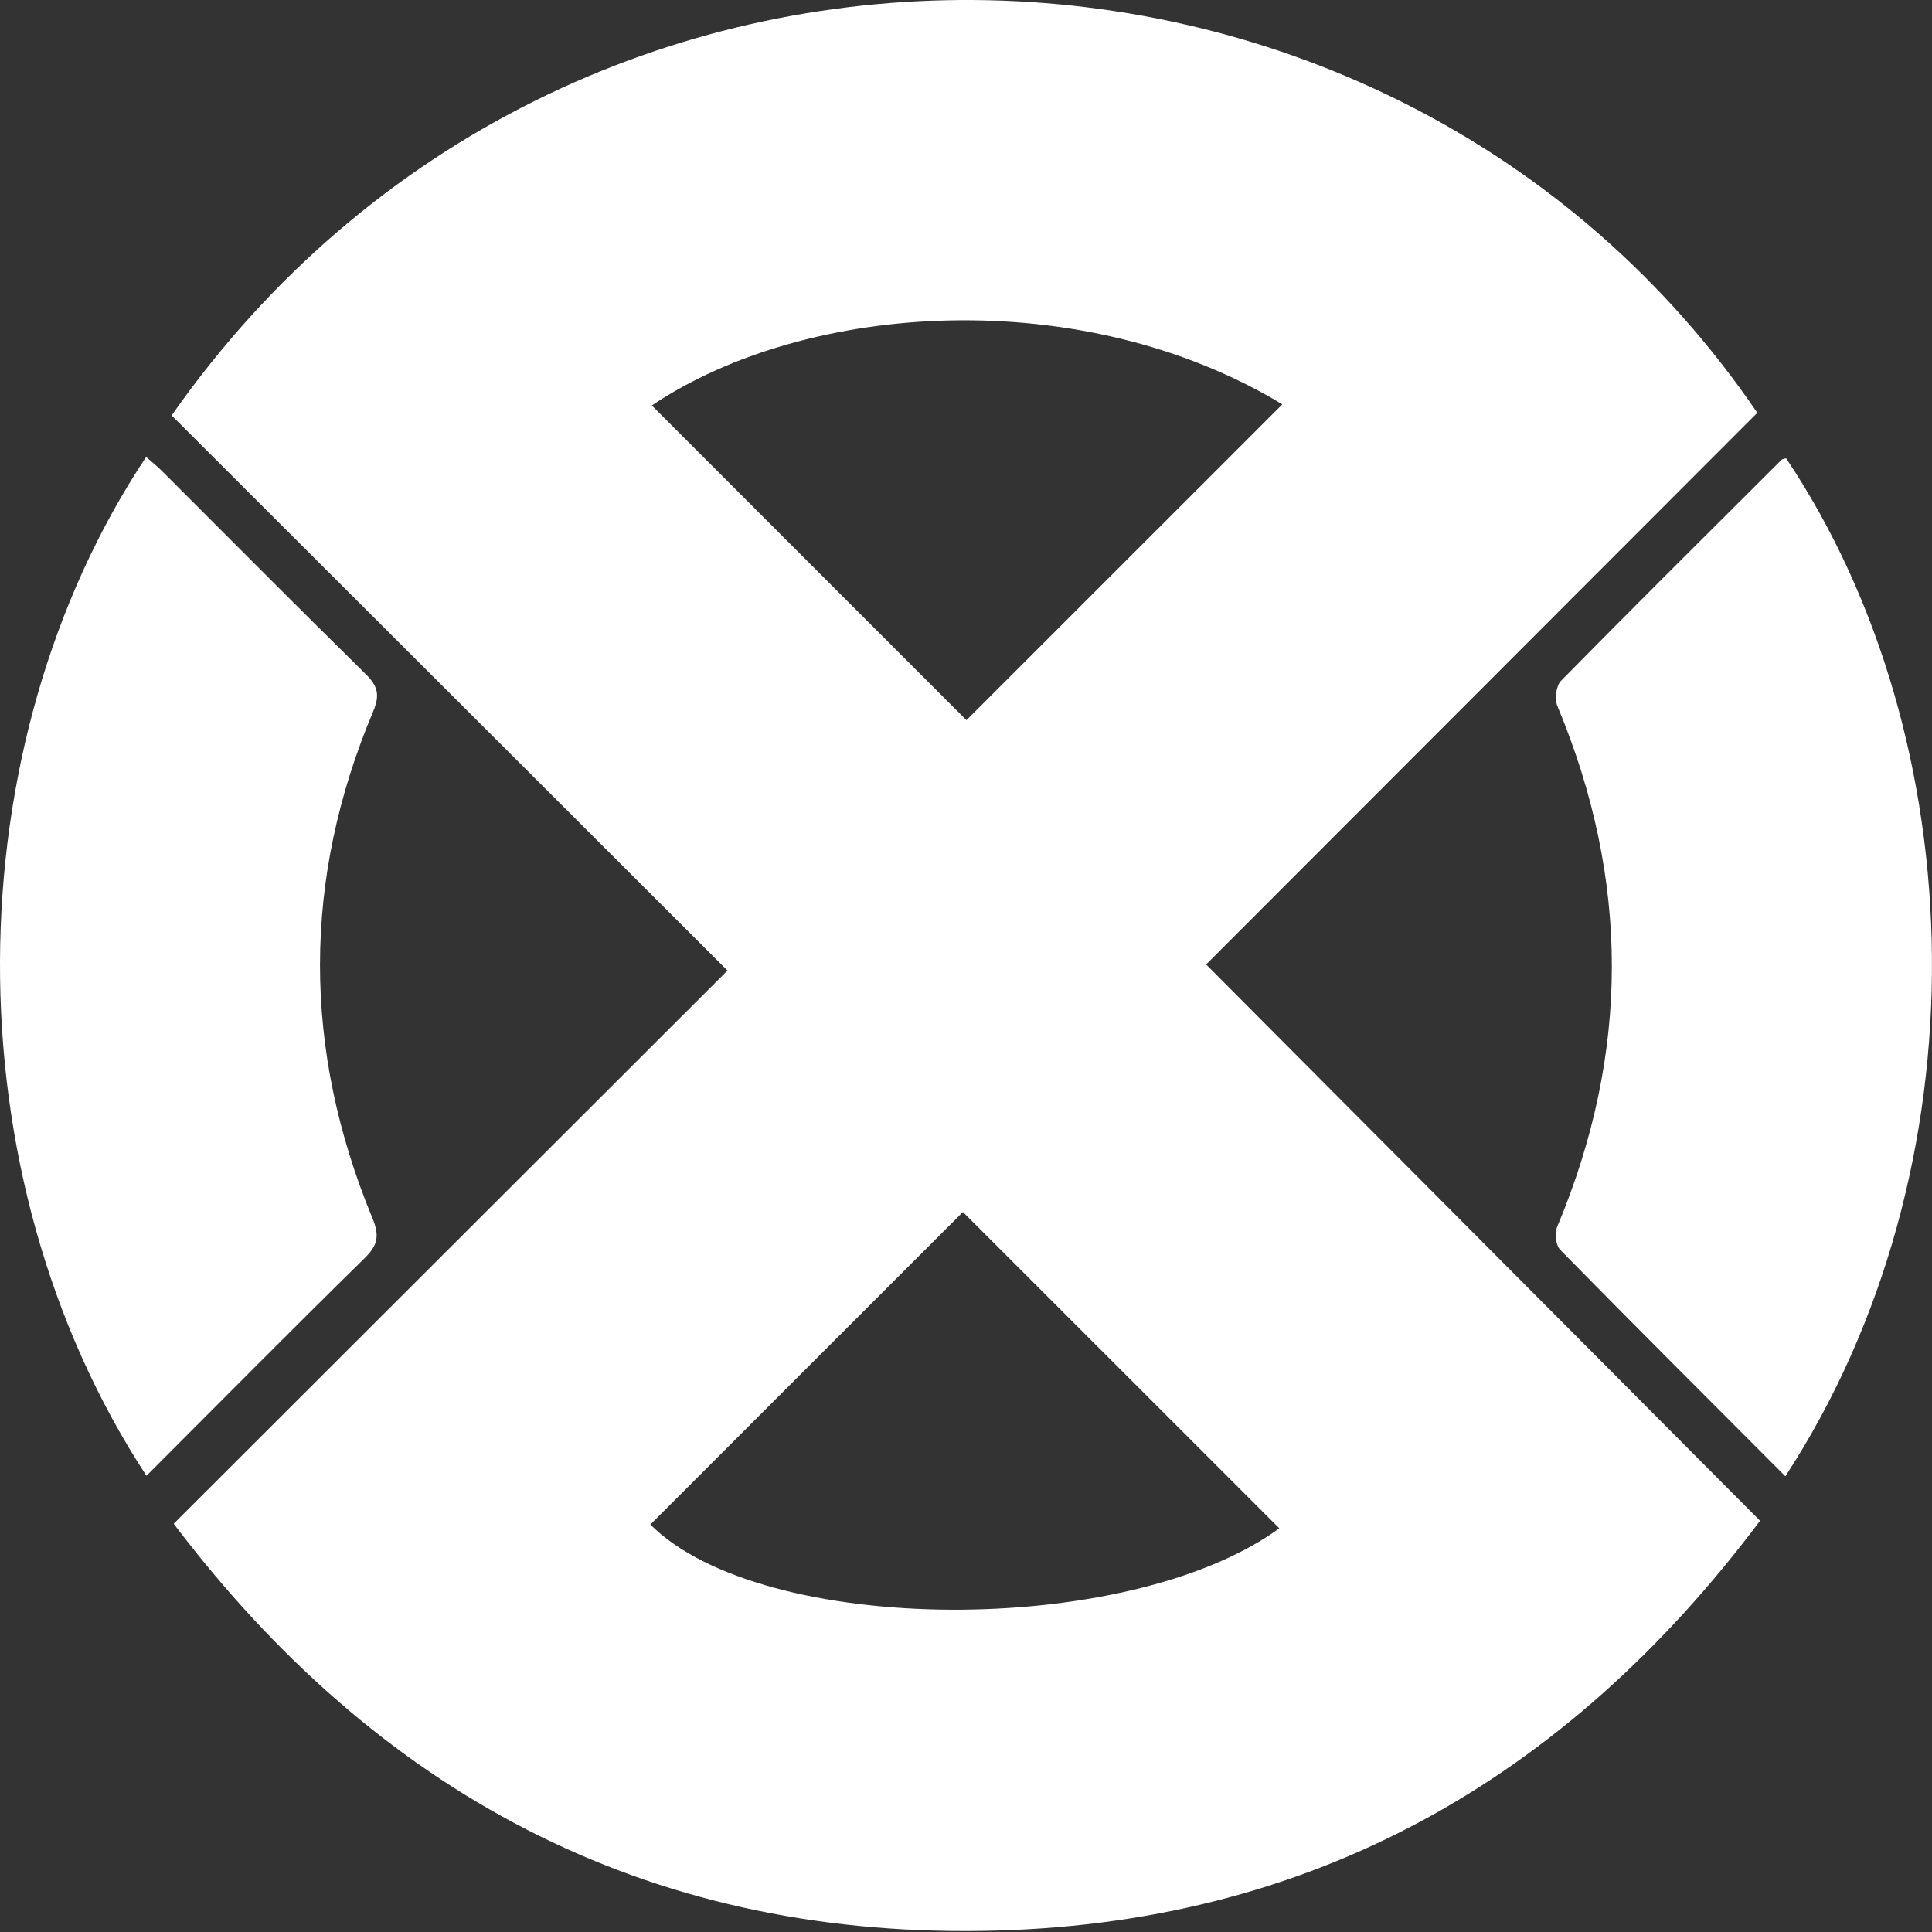 <svg width="42" height="42" viewBox="0 0 42 42" fill="none" xmlns="http://www.w3.org/2000/svg">
<rect x="0" y="0" width="42" height="42" fill="#333333" stroke="none"/>
<path d="M3.732 9.03C12.323 -3.234 30.21 -2.766 38.202 8.974C34.215 12.965 30.225 16.958 26.22 20.967C30.241 25.005 34.224 29.004 38.262 33.06C34.025 38.713 28.457 41.867 21.357 41.976C13.991 42.091 8.191 38.951 3.776 33.125C7.82 29.086 11.813 25.098 15.815 21.099C11.736 17.025 7.744 13.037 3.73 9.03H3.732ZM27.877 8.79C23.534 6.164 17.55 6.544 14.17 8.815C16.454 11.1 18.747 13.393 21.01 15.656C23.268 13.399 25.561 11.106 27.877 8.79ZM14.138 33.142C16.581 35.582 24.537 35.612 27.811 33.224C25.518 30.931 23.215 28.63 20.933 26.348C18.702 28.579 16.42 30.861 14.138 33.142Z" fill="white"/>
<path d="M38.813 32.094C37.156 30.433 35.527 28.81 33.916 27.168C33.82 27.07 33.795 26.805 33.853 26.667C35.436 22.892 35.434 19.124 33.856 15.348C33.793 15.198 33.828 14.909 33.934 14.801C35.52 13.188 37.125 11.595 38.726 9.999C38.75 9.975 38.795 9.974 38.828 9.962C42.927 16.081 43.19 25.379 38.812 32.094H38.813Z" fill="white"/>
<path d="M3.184 32.082C-1.129 25.498 -0.991 16.194 3.177 9.934C3.294 10.038 3.414 10.132 3.521 10.239C4.995 11.711 6.46 13.19 7.945 14.649C8.209 14.908 8.265 15.104 8.115 15.46C6.569 19.129 6.578 22.813 8.098 26.486C8.253 26.86 8.215 27.069 7.928 27.35C6.344 28.905 4.782 30.483 3.184 32.082Z" fill="white"/>
</svg>

